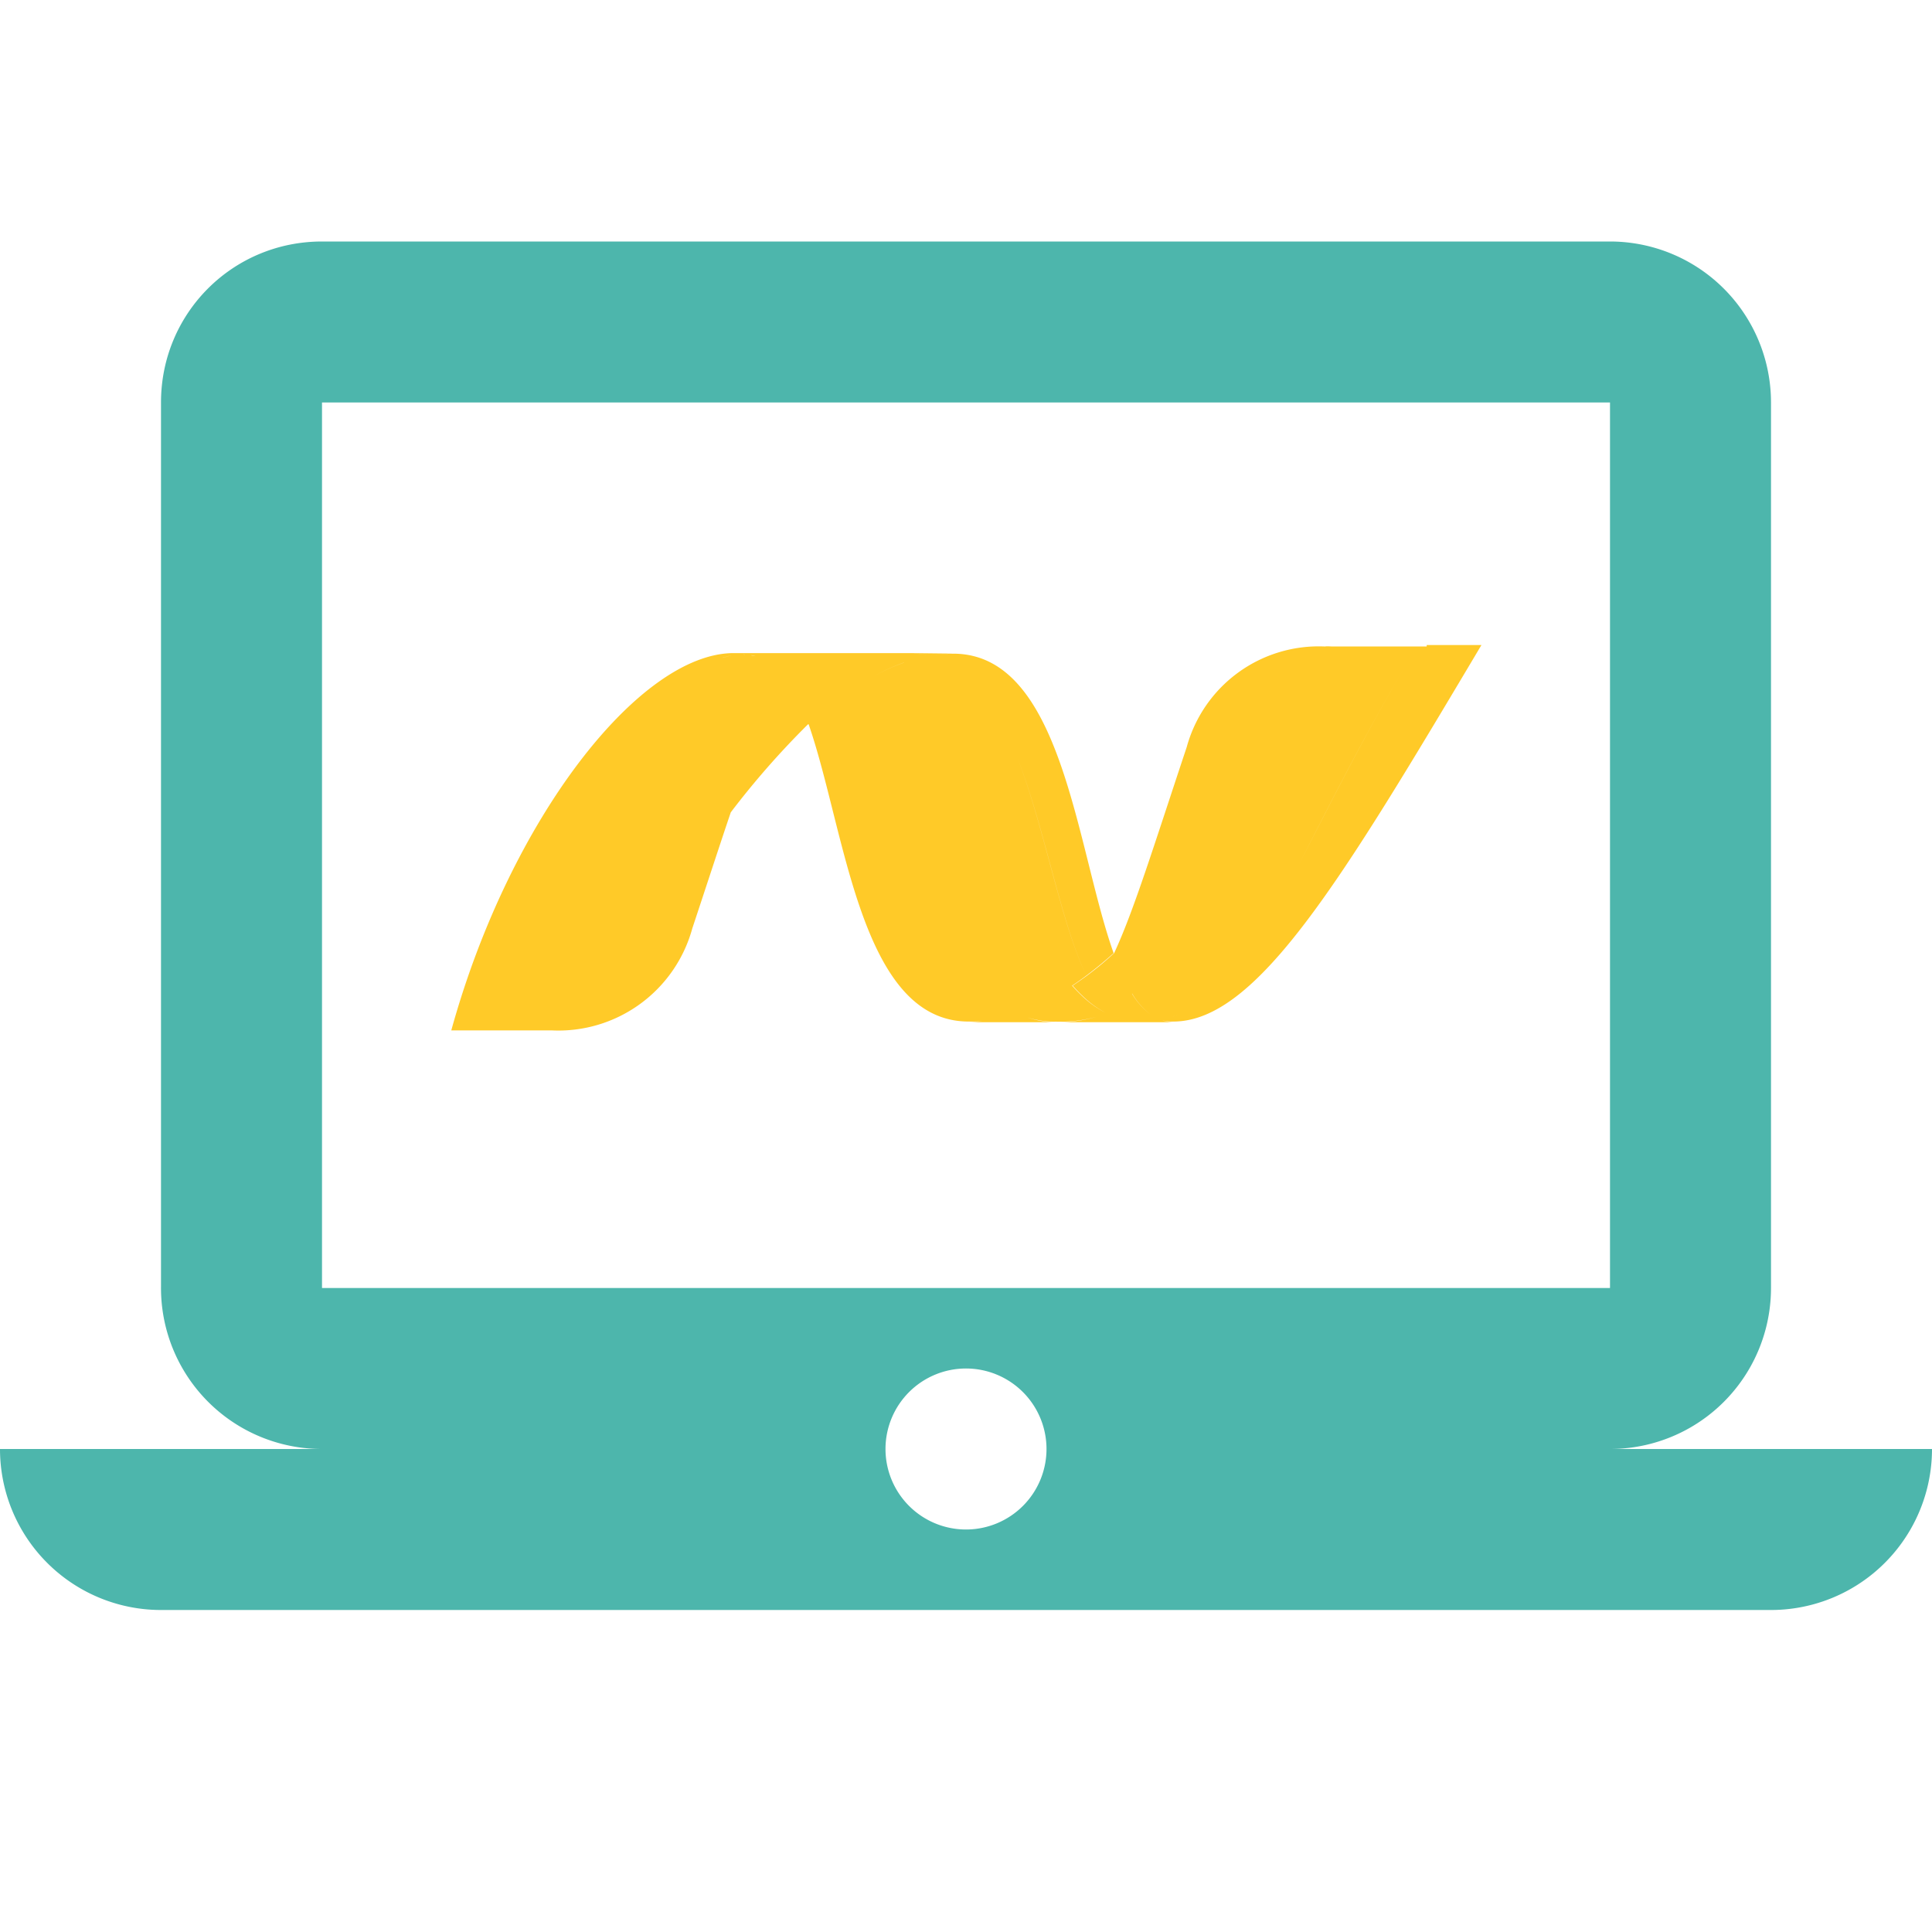 <svg xmlns="http://www.w3.org/2000/svg" width="16" height="16" fill="#4DB6AC"  viewBox="0 0 24 24"><path d="M12 19a1 1 0 0 1-1-1 1 1 0 0 1 1-1 1 1 0 0 1 1 1 1 1 0 0 1-1 1M4 5h16v11H4m16 2a2 2 0 0 0 2-2V5a2 2 0 0 0-2-2H4c-1.11 0-2 .89-2 2v11a2 2 0 0 0 2 2H0a2 2 0 0 0 2 2h20a2 2 0 0 0 2-2z"/><path fill="#FFCA28" d="m8.792 8.234.054-.022ZM6.16 12.8h.694A1.725 1.725 0 0 0 8.6 11.533c.186-.56.339-1.031.473-1.427l.005-.015a10.4 10.4 0 0 1 .96-1.094h.007c.461 1.326.64 3.693 1.988 3.693q.084.001.167-.004-.082.01-.16.012h1.068a1 1 0 0 1-.217-.024 1 1 0 0 1-.128-.034 1 1 0 0 0 .128.031 1 1 0 0 0 .217.02 1.7 1.7 0 0 0 .51-.059 1.7 1.7 0 0 1-.51.066h1.471a.5.5 0 0 1-.143-.023.5.5 0 0 0 .14.015c1.04 0 2.091-1.76 3.827-4.677h-.68v.018H17.6c-.64 1.069-1.088 1.983-1.467 2.712.378-.73.827-1.643 1.467-2.712h-1.04c-.034 0-.068-.005-.102 0a1.7 1.7 0 0 0-1.716 1.249c-.413 1.24-.662 2.047-.902 2.56a4 4 0 0 1-.338.28q-.088.065-.177.124a2 2 0 0 0 .153.156 1.2 1.2 0 0 0 .261.183 1.2 1.2 0 0 1-.267-.183 2 2 0 0 1-.154-.156q.09-.059.177-.125c-.325-.676-.513-1.824-.862-2.72.35.894.538 2.043.862 2.72q.169-.126.339-.279c-.47-1.32-.634-3.72-1.994-3.72a2 2 0 0 0-.289.025 2 2 0 0 1 .289-.026l-.535-.006c.085 0 .165.022.24.022-.08 0-.16-.022-.24-.022h-.023.023H9.12c-1.172-.006-2.787 2.055-3.514 4.687zm10.247-4.68a1.55 1.55 0 0 0-.8.52 1.55 1.55 0 0 1 .8-.52m-1.642 4.426-.01.004-.014.008.025-.012Zm-.143.059h.008-.007l-.014.005Zm-.124.041.023-.007h.012l.013-.005.013-.004.011-.004.028-.008-.027.008h-.011l-.014.004-.013.005h-.012l-.023.007Zm-5.652-4.43a.2.2 0 0 0-.068.023l.014-.005-.054.024-.03.013Zm.211-.071-.008.008-.057.014h-.006l-.016.005.016-.006h.006l.058-.014s.004-.007.008-.007l.016-.009c-.006 0-.012.009-.016.01Zm.025 0-.008.004.008-.006.016-.005-.016.004Zm.21-.009h-.03zm.027-.013q-.038.002-.075.007l.01.004q-.009-.002-.019-.004h.009-.092.166Zm.069.029-.06-.012h-.004.005c.02 0 .04.007.059.012m.424.32a1 1 0 0 0-.202-.24 1 1 0 0 1 .2.24Zm1.182-.328a2 2 0 0 1 .234-.026 2 2 0 0 0-.234.026m.236.087a2.5 2.5 0 0 0-.37.166 2.5 2.5 0 0 1 .37-.167 2 2 0 0 1 .252-.07 2 2 0 0 0-.252.07Zm1.258 4.406a2 2 0 0 0 .153-.045l-.156.042Zm1.314-.08-.01.005zm.27.131a1 1 0 0 1-.334-.1 1 1 0 0 0 .335.1l.054.005Zm-.008-.346a.9.9 0 0 0 .228.26.9.9 0 0 1-.229-.257Zm.193.35h-.01zh.02l-.023-.002Zm.08-.008h-.051.05Z" class="i-color"/></svg>